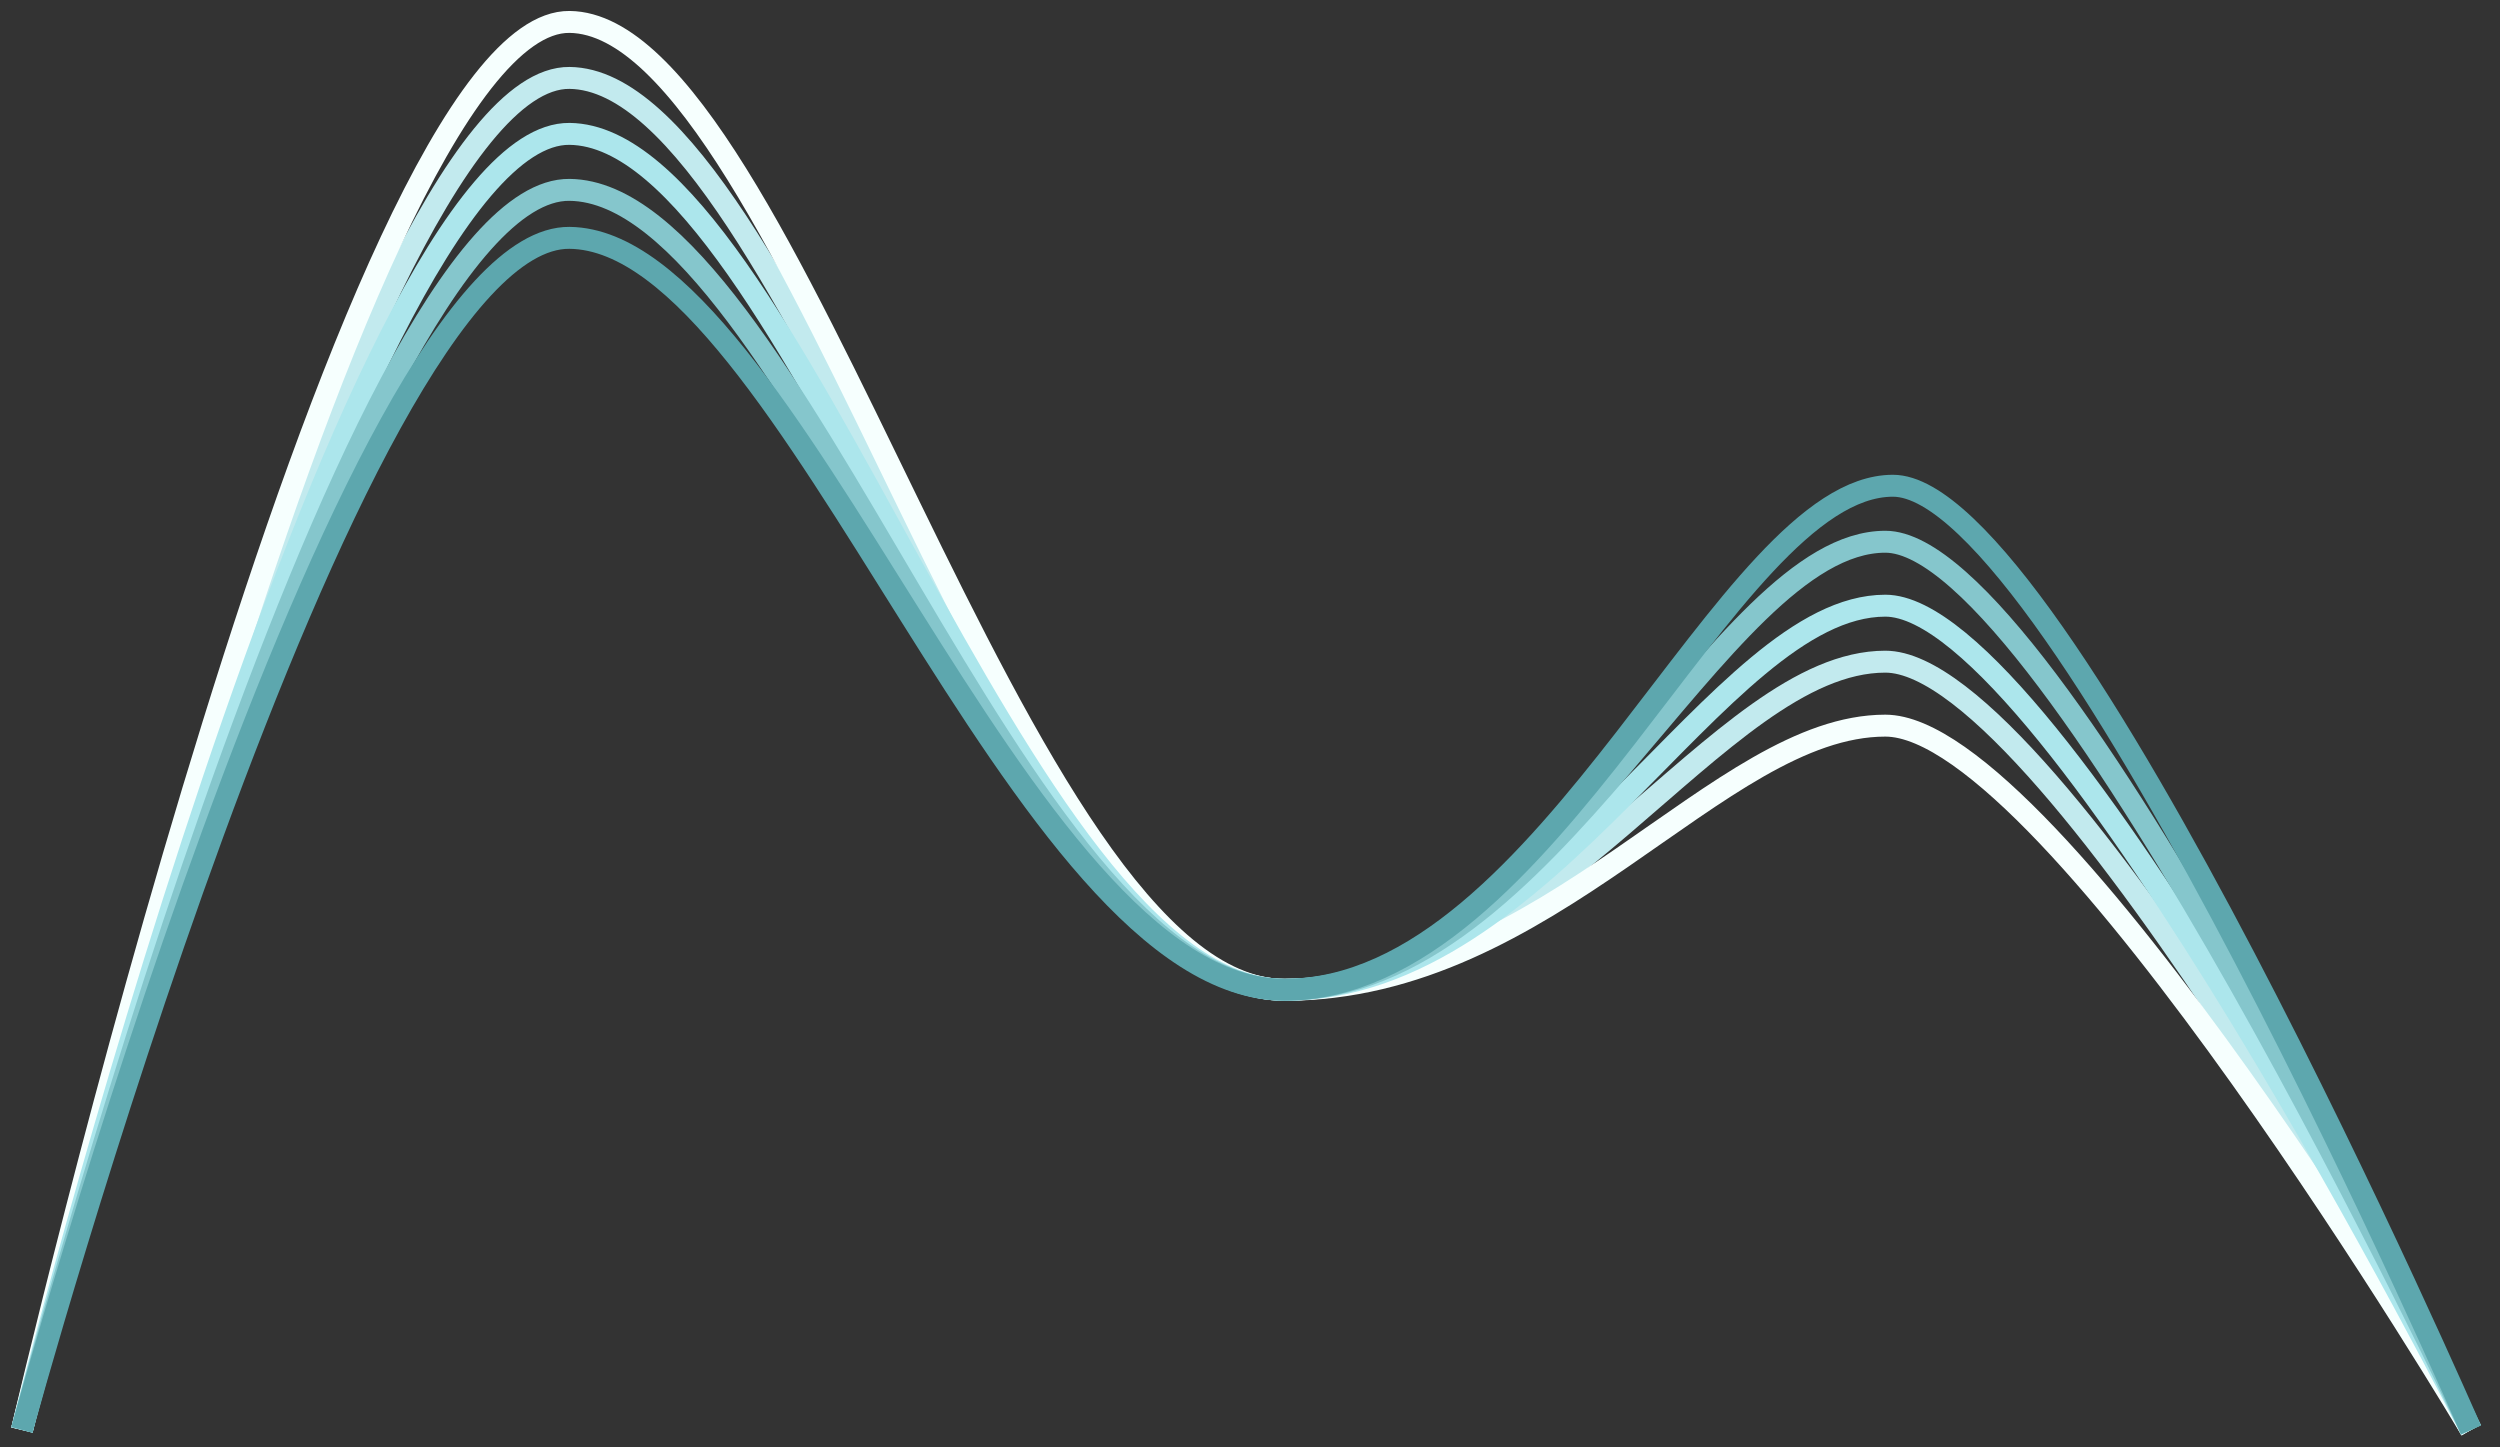<svg width="114" height="66" viewBox="0 0 114 66" fill="none" xmlns="http://www.w3.org/2000/svg">
<rect x="0" y="0" width="114" height="66" fill="#333333" stroke="none"/>
<path d="M1 65.207C1 65.207 15.913 3.442 25.971 3.553C36.029 3.663 46.433 45.135 58.572 45.135C70.711 45.135 78.341 30.172 85.971 30.172C93.601 30.172 112.676 65.207 112.676 65.207" stroke="#C2EAEE"/>
<path d="M1 65.207C1 65.207 15.913 0.89 25.971 1C36.029 1.11 46.433 45.136 58.572 45.136C70.711 45.136 78.341 33.089 85.971 33.089C93.601 33.089 112.676 65.207 112.676 65.207" stroke="#F6FFFE"/>
<path d="M1 65.206C1 65.206 15.913 5.995 25.971 6.105C36.029 6.216 46.433 45.134 58.572 45.134C70.711 45.134 78.341 27.619 85.971 27.619C93.601 27.619 112.676 65.205 112.676 65.205" stroke="#ACE6EC"/>
<path d="M1 65.204C1 65.204 15.913 8.547 25.971 8.658C36.029 8.768 46.433 45.133 58.572 45.133C70.711 45.133 78.341 24.703 85.971 24.703C93.601 24.703 112.676 65.204 112.676 65.204" stroke="#85C6CC"/>
<path d="M1 65.203C1 65.203 15.913 10.735 25.971 10.846C36.029 10.956 46.433 45.132 58.572 45.132C70.711 45.132 78.688 22.15 86.318 22.15C93.948 22.15 112.676 65.203 112.676 65.203" stroke="#5DA7AE"/>
</svg>
